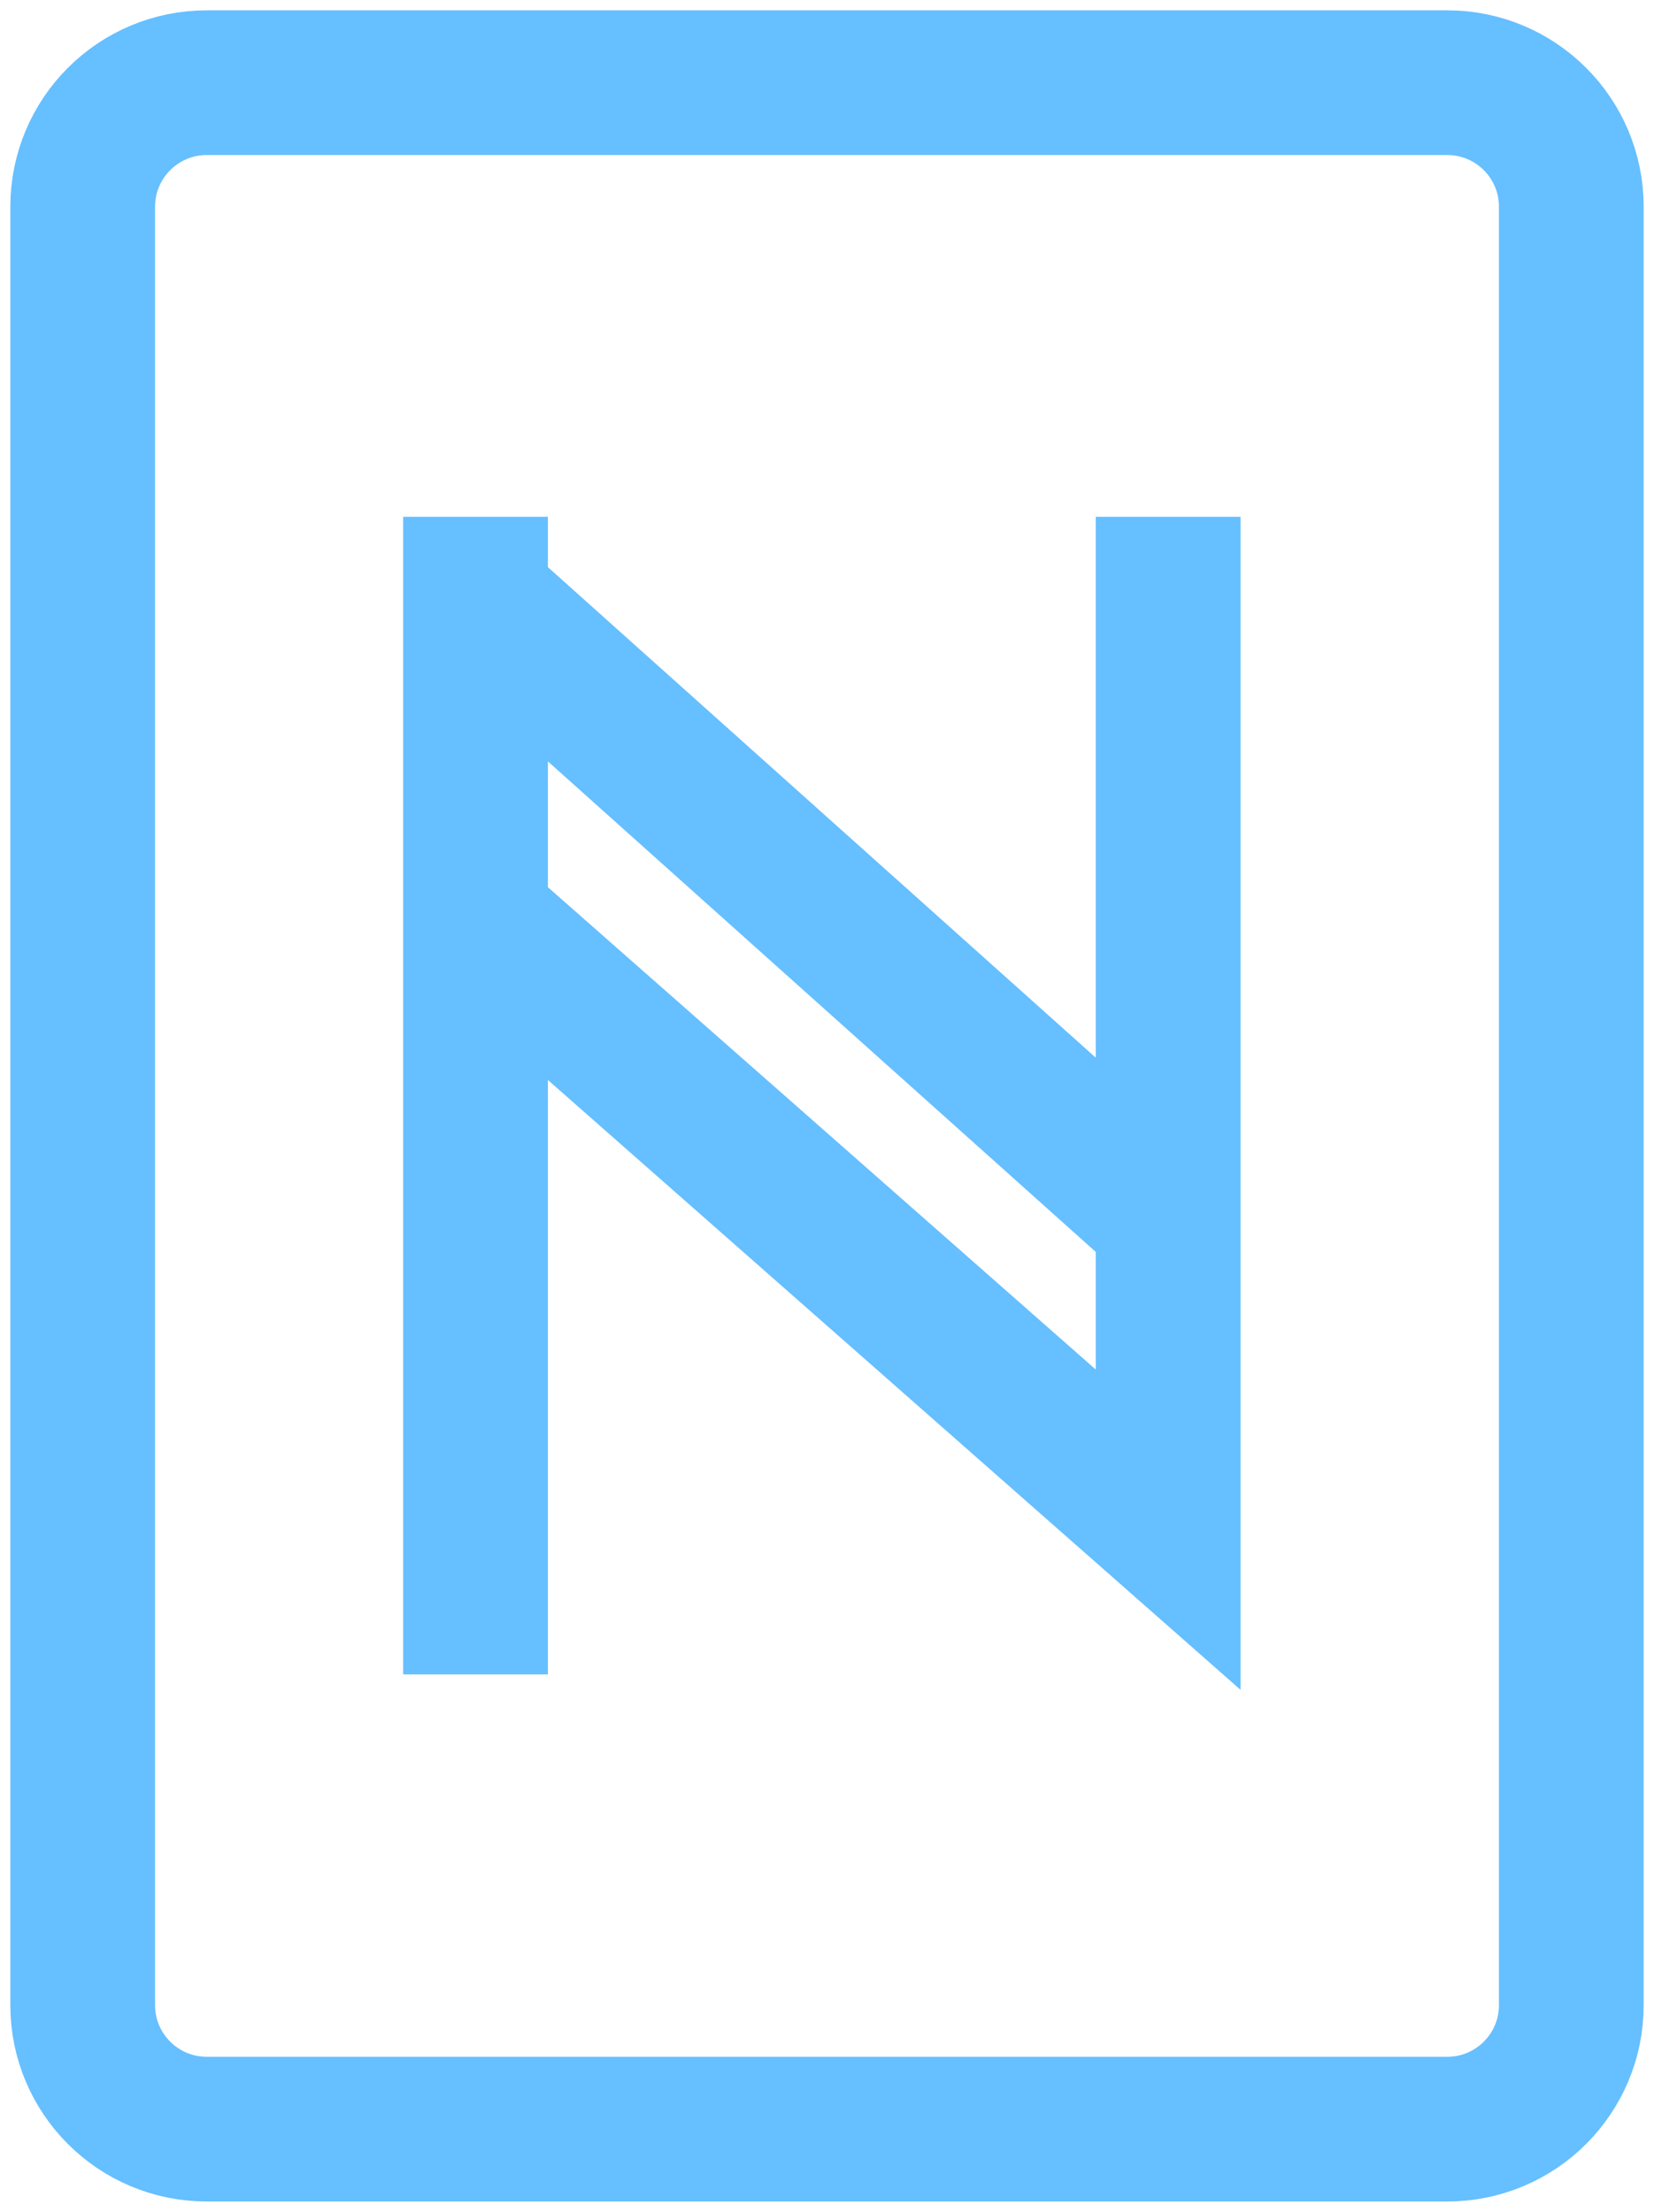 <svg width="80" height="107" viewBox="0 0 80 107" fill="none" xmlns="http://www.w3.org/2000/svg">
<path d="M23 81V44.5M23 25V29M23 44.5L56.5 74V59M23 44.5V29M56.5 25V59M23 29L56.5 59M10 103H70C73.314 103 76 100.314 76 97V10C76 6.686 73.314 4 70 4H10C6.686 4 4 6.686 4 10V97C4 100.314 6.686 103 10 103Z" stroke="#66BFFF" stroke-width="7"/>
</svg>
